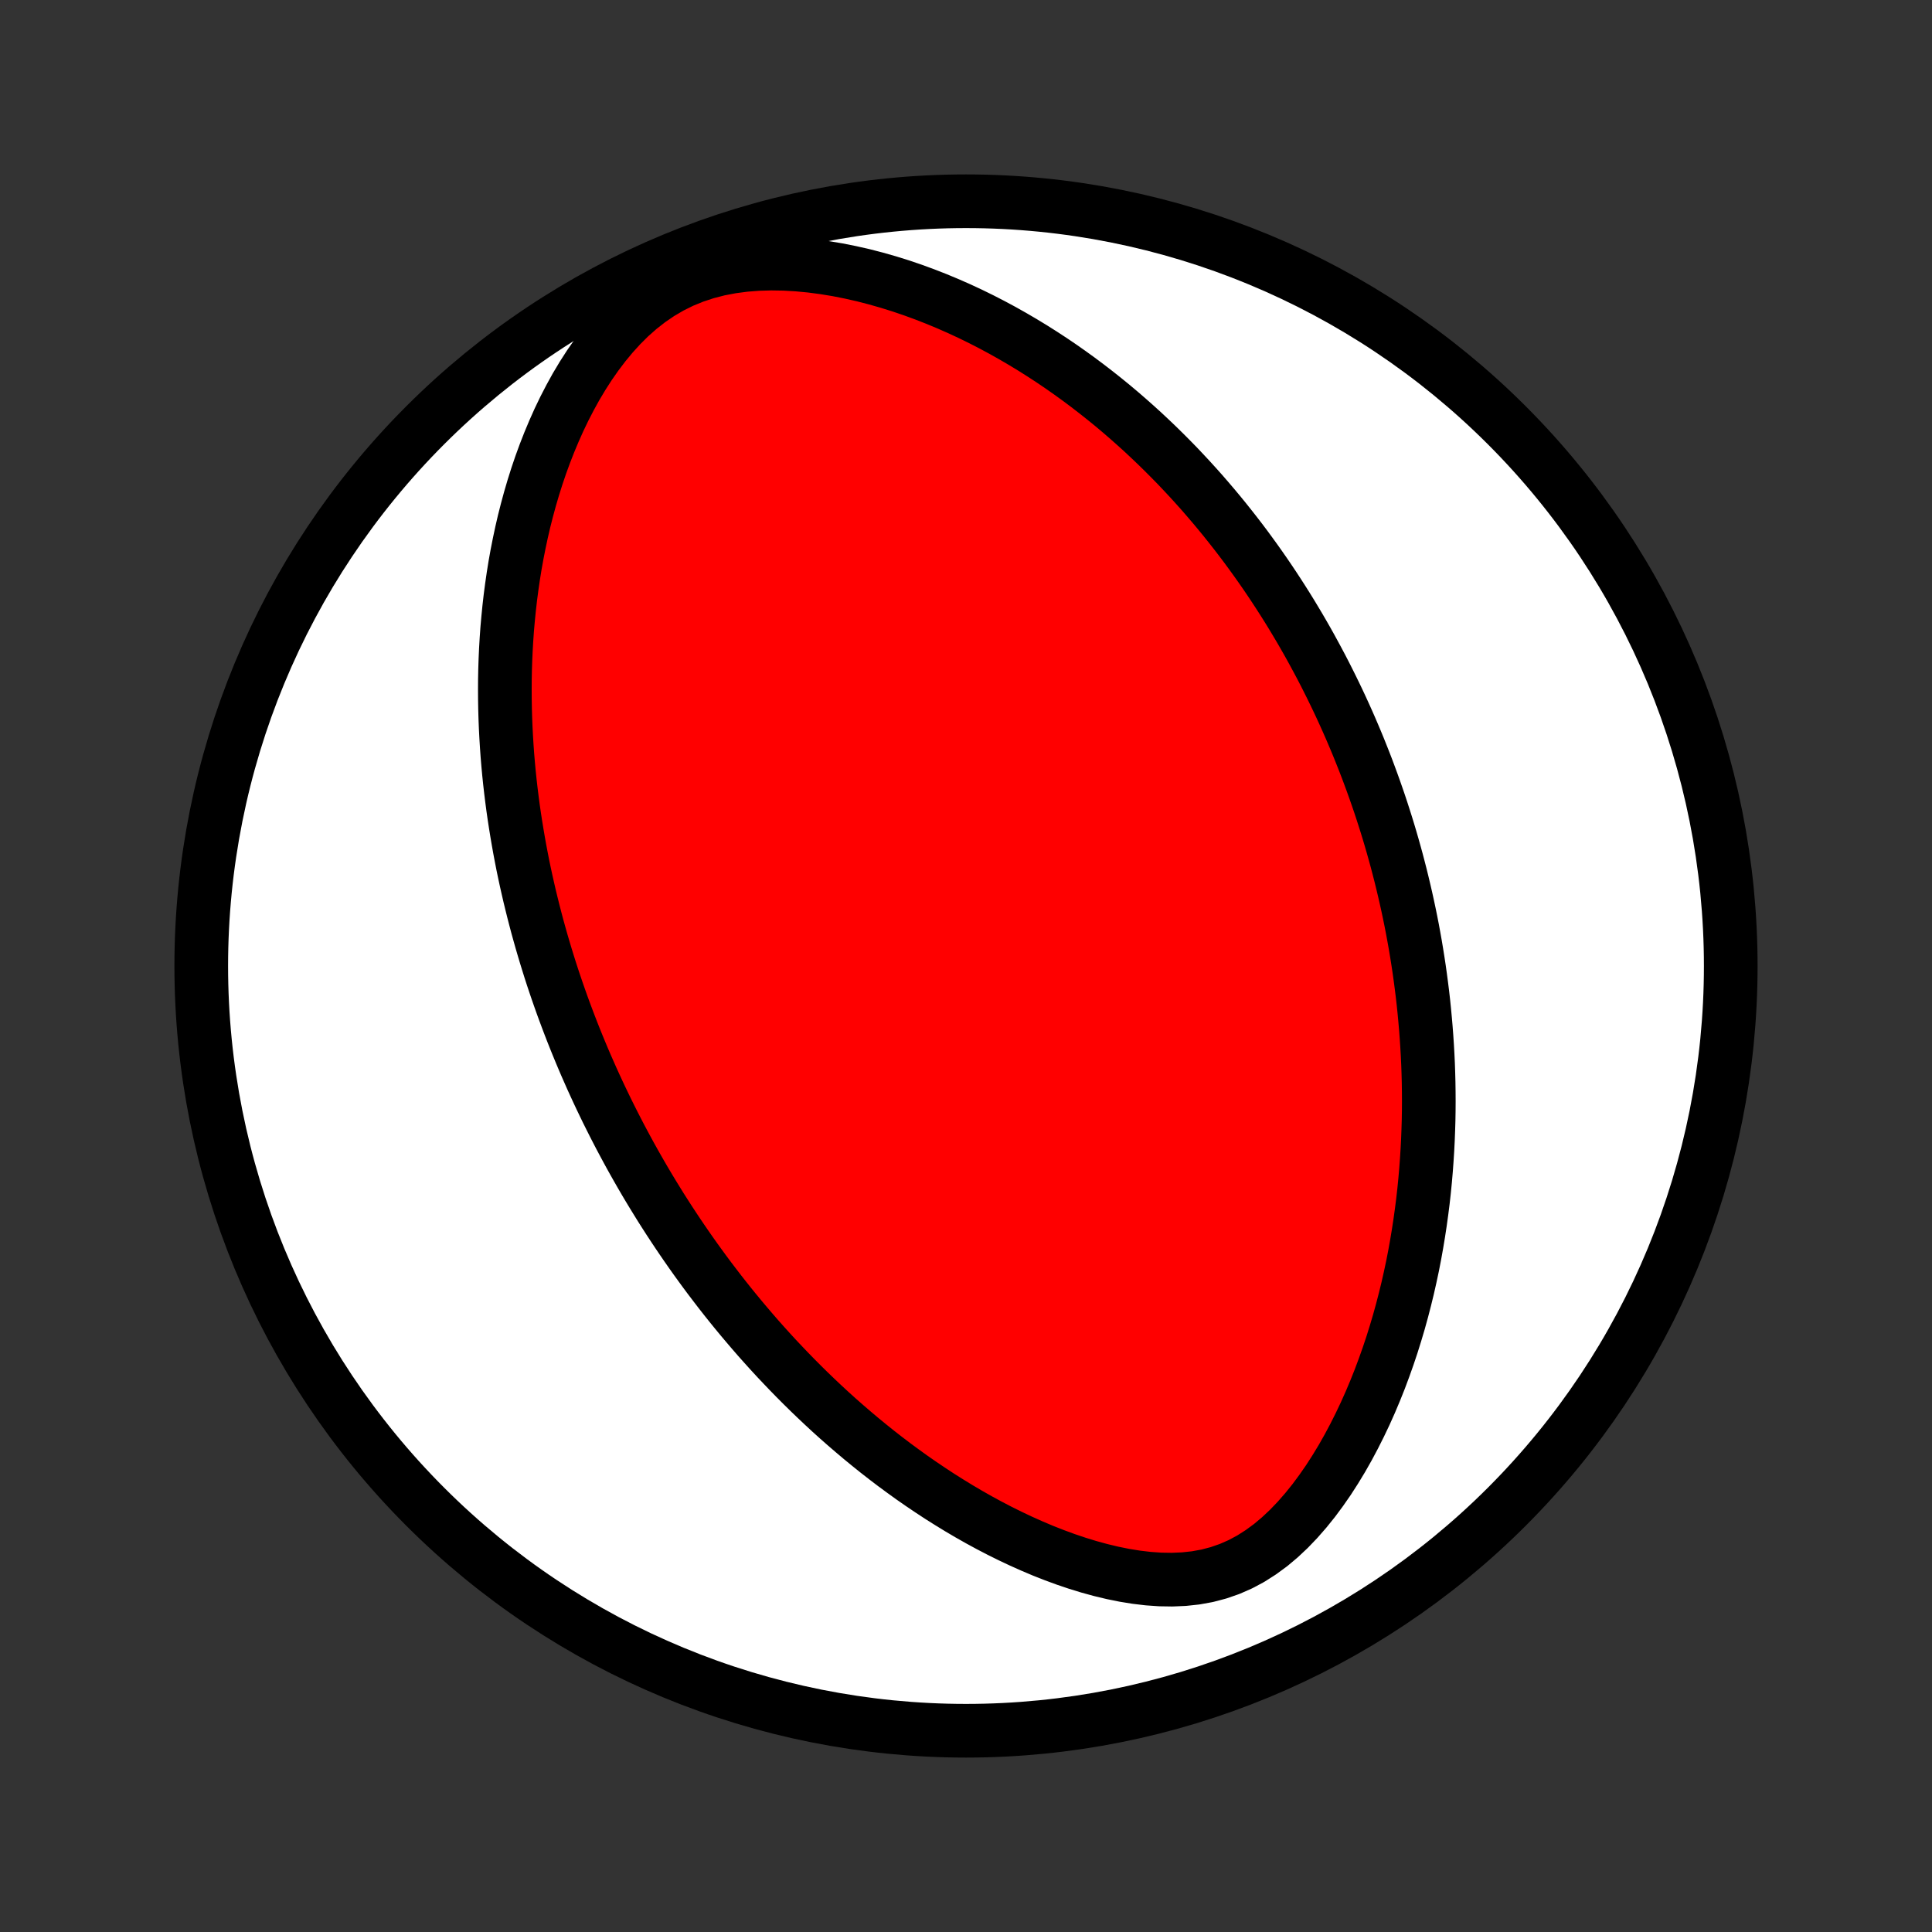 <?xml version="1.0" encoding="utf-8" standalone="no"?>
<!DOCTYPE svg PUBLIC "-//W3C//DTD SVG 1.1//EN"
  "http://www.w3.org/Graphics/SVG/1.1/DTD/svg11.dtd">
<!-- Created with matplotlib (http://matplotlib.org/) -->
<svg height="72pt" version="1.1" viewBox="0 0 72 72" width="72pt" xmlns="http://www.w3.org/2000/svg" xmlns:xlink="http://www.w3.org/1999/xlink">
 <rect x="0" y="0" width="72" height="72" fill="#333333" stroke="none"/>
 <defs>
  <style type="text/css">
*{stroke-linecap:butt;stroke-linejoin:round;}
  </style>
 </defs>
 <g id="figure_1">
  <g id="patch_1">
   <path d="
M0 72
L72 72
L72 0
L0 0
z
" style="fill:none;"/>
  </g>
  <g id="axes_1">
   <g id="PatchCollection_1">
    <defs>
     <path d="
M36 -7.5
C43.558 -7.5 50.808 -10.503 56.153 -15.848
C61.497 -21.192 64.5 -28.442 64.5 -36
C64.5 -43.558 61.497 -50.808 56.153 -56.153
C50.808 -61.497 43.558 -64.5 36 -64.5
C28.442 -64.5 21.192 -61.497 15.848 -56.153
C10.503 -50.808 7.5 -43.558 7.5 -36
C7.5 -28.442 10.503 -21.192 15.848 -15.848
C21.192 -10.503 28.442 -7.5 36 -7.5
z
" id="C0_0_a811fe30f3"/>
     <path d="
M22.05 -31.822
L22.161 -31.578
L22.273 -31.335
L22.387 -31.092
L22.503 -30.85
L22.62 -30.608
L22.74 -30.367
L22.861 -30.126
L22.984 -29.886
L23.109 -29.645
L23.236 -29.406
L23.365 -29.166
L23.496 -28.926
L23.629 -28.687
L23.765 -28.447
L23.902 -28.208
L24.042 -27.968
L24.184 -27.729
L24.329 -27.489
L24.476 -27.25
L24.625 -27.009
L24.778 -26.769
L24.932 -26.529
L25.09 -26.288
L25.25 -26.047
L25.413 -25.806
L25.579 -25.564
L25.748 -25.322
L25.92 -25.079
L26.096 -24.836
L26.274 -24.592
L26.456 -24.348
L26.642 -24.104
L26.83 -23.859
L27.023 -23.613
L27.219 -23.367
L27.419 -23.121
L27.623 -22.874
L27.831 -22.627
L28.043 -22.379
L28.259 -22.13
L28.48 -21.882
L28.705 -21.633
L28.935 -21.383
L29.17 -21.134
L29.409 -20.884
L29.653 -20.634
L29.902 -20.384
L30.156 -20.134
L30.416 -19.884
L30.681 -19.634
L30.951 -19.384
L31.227 -19.135
L31.509 -18.887
L31.797 -18.639
L32.09 -18.392
L32.39 -18.146
L32.695 -17.901
L33.007 -17.658
L33.325 -17.416
L33.65 -17.177
L33.98 -16.939
L34.318 -16.704
L34.662 -16.472
L35.012 -16.242
L35.369 -16.017
L35.733 -15.794
L36.103 -15.576
L36.479 -15.363
L36.862 -15.155
L37.252 -14.952
L37.648 -14.756
L38.05 -14.566
L38.458 -14.384
L38.871 -14.209
L39.291 -14.044
L39.715 -13.888
L40.145 -13.743
L40.578 -13.61
L41.016 -13.49
L41.457 -13.384
L41.901 -13.294
L42.346 -13.222
L42.792 -13.169
L43.238 -13.138
L43.682 -13.131
L44.123 -13.15
L44.559 -13.197
L44.989 -13.275
L45.411 -13.386
L45.823 -13.529
L46.224 -13.705
L46.613 -13.913
L46.988 -14.152
L47.351 -14.418
L47.699 -14.71
L48.034 -15.025
L48.355 -15.36
L48.662 -15.711
L48.957 -16.077
L49.238 -16.456
L49.508 -16.845
L49.764 -17.243
L50.01 -17.649
L50.243 -18.06
L50.465 -18.477
L50.676 -18.897
L50.877 -19.32
L51.067 -19.745
L51.247 -20.172
L51.418 -20.6
L51.578 -21.028
L51.73 -21.456
L51.873 -21.883
L52.006 -22.309
L52.132 -22.733
L52.249 -23.156
L52.358 -23.576
L52.46 -23.994
L52.554 -24.41
L52.642 -24.823
L52.722 -25.233
L52.795 -25.64
L52.862 -26.043
L52.923 -26.443
L52.978 -26.84
L53.028 -27.233
L53.072 -27.623
L53.11 -28.009
L53.143 -28.391
L53.171 -28.769
L53.195 -29.144
L53.214 -29.515
L53.228 -29.882
L53.239 -30.245
L53.245 -30.605
L53.247 -30.961
L53.245 -31.313
L53.24 -31.662
L53.231 -32.007
L53.219 -32.349
L53.203 -32.687
L53.184 -33.021
L53.162 -33.353
L53.137 -33.681
L53.109 -34.005
L53.079 -34.327
L53.046 -34.645
L53.01 -34.961
L52.971 -35.273
L52.93 -35.583
L52.887 -35.889
L52.841 -36.193
L52.793 -36.494
L52.743 -36.793
L52.69 -37.089
L52.636 -37.383
L52.579 -37.674
L52.52 -37.963
L52.459 -38.249
L52.396 -38.534
L52.331 -38.816
L52.264 -39.097
L52.196 -39.375
L52.125 -39.651
L52.053 -39.926
L51.978 -40.199
L51.902 -40.47
L51.824 -40.74
L51.744 -41.008
L51.662 -41.275
L51.578 -41.54
L51.493 -41.804
L51.406 -42.066
L51.316 -42.328
L51.225 -42.588
L51.132 -42.847
L51.037 -43.105
L50.941 -43.362
L50.842 -43.618
L50.741 -43.873
L50.639 -44.128
L50.534 -44.382
L50.427 -44.635
L50.319 -44.887
L50.208 -45.139
L50.095 -45.39
L49.98 -45.641
L49.863 -45.891
L49.743 -46.141
L49.621 -46.391
L49.497 -46.64
L49.371 -46.889
L49.242 -47.138
L49.11 -47.387
L48.976 -47.635
L48.84 -47.884
L48.701 -48.132
L48.559 -48.38
L48.414 -48.629
L48.266 -48.877
L48.116 -49.126
L47.962 -49.375
L47.805 -49.624
L47.645 -49.873
L47.482 -50.122
L47.316 -50.371
L47.146 -50.621
L46.972 -50.871
L46.795 -51.121
L46.614 -51.371
L46.43 -51.622
L46.241 -51.873
L46.048 -52.124
L45.851 -52.375
L45.65 -52.627
L45.445 -52.878
L45.235 -53.13
L45.02 -53.382
L44.801 -53.635
L44.576 -53.887
L44.347 -54.139
L44.112 -54.391
L43.873 -54.644
L43.627 -54.895
L43.376 -55.147
L43.12 -55.398
L42.857 -55.649
L42.589 -55.9
L42.314 -56.149
L42.033 -56.398
L41.746 -56.646
L41.452 -56.893
L41.151 -57.138
L40.843 -57.382
L40.529 -57.624
L40.207 -57.865
L39.878 -58.103
L39.542 -58.339
L39.198 -58.572
L38.846 -58.802
L38.487 -59.029
L38.12 -59.252
L37.745 -59.471
L37.363 -59.686
L36.972 -59.896
L36.573 -60.101
L36.167 -60.3
L35.752 -60.493
L35.33 -60.679
L34.9 -60.858
L34.462 -61.029
L34.017 -61.192
L33.564 -61.346
L33.105 -61.489
L32.638 -61.622
L32.166 -61.744
L31.687 -61.852
L31.204 -61.948
L30.716 -62.028
L30.224 -62.093
L29.73 -62.14
L29.234 -62.169
L28.738 -62.177
L28.244 -62.163
L27.753 -62.125
L27.267 -62.061
L26.789 -61.97
L26.321 -61.849
L25.865 -61.699
L25.424 -61.519
L24.998 -61.308
L24.589 -61.068
L24.199 -60.802
L23.827 -60.511
L23.473 -60.198
L23.138 -59.865
L22.82 -59.515
L22.519 -59.151
L22.234 -58.775
L21.965 -58.389
L21.711 -57.994
L21.471 -57.592
L21.246 -57.184
L21.033 -56.772
L20.833 -56.356
L20.646 -55.937
L20.47 -55.517
L20.305 -55.095
L20.151 -54.673
L20.008 -54.251
L19.875 -53.83
L19.752 -53.41
L19.638 -52.991
L19.532 -52.573
L19.436 -52.158
L19.348 -51.745
L19.267 -51.335
L19.194 -50.927
L19.129 -50.522
L19.071 -50.121
L19.019 -49.723
L18.974 -49.328
L18.935 -48.937
L18.901 -48.549
L18.874 -48.165
L18.852 -47.785
L18.835 -47.408
L18.823 -47.036
L18.816 -46.667
L18.814 -46.302
L18.816 -45.941
L18.822 -45.583
L18.832 -45.23
L18.846 -44.88
L18.864 -44.534
L18.885 -44.191
L18.909 -43.853
L18.937 -43.518
L18.968 -43.186
L19.002 -42.858
L19.039 -42.534
L19.079 -42.213
L19.121 -41.895
L19.166 -41.581
L19.214 -41.269
L19.264 -40.961
L19.316 -40.656
L19.37 -40.354
L19.427 -40.054
L19.485 -39.758
L19.546 -39.464
L19.609 -39.173
L19.674 -38.885
L19.74 -38.599
L19.809 -38.316
L19.879 -38.035
L19.951 -37.756
L20.024 -37.48
L20.1 -37.206
L20.177 -36.933
L20.256 -36.663
L20.336 -36.395
L20.418 -36.129
L20.501 -35.864
L20.586 -35.601
L20.673 -35.34
L20.761 -35.081
L20.851 -34.823
L20.942 -34.566
L21.035 -34.311
L21.13 -34.057
L21.226 -33.804
L21.323 -33.553
L21.422 -33.303
L21.523 -33.054
L21.625 -32.806
L21.729 -32.558
L21.834 -32.312
z
" id="C0_1_2f67c7effb"/>
    </defs>
    <g clip-path="url(#p1bffca34e9)">
     <use style="fill:#ffffff;stroke:#000000;stroke-width:2.0;" x="0.0" xlink:href="#C0_0_a811fe30f3" y="72.0"/>
    </g>
    <g clip-path="url(#p1bffca34e9)">
     <use style="fill:#ff0000;stroke:#000000;stroke-width:2.0;" x="0.0" xlink:href="#C0_1_2f67c7effb" y="72.0"/>
    </g>
   </g>
  </g>
 </g>
 <defs>
  <clipPath id="p1bffca34e9">
   <rect height="72.0" width="72.0" x="0.0" y="0.0"/>
  </clipPath>
 </defs>
</svg>
